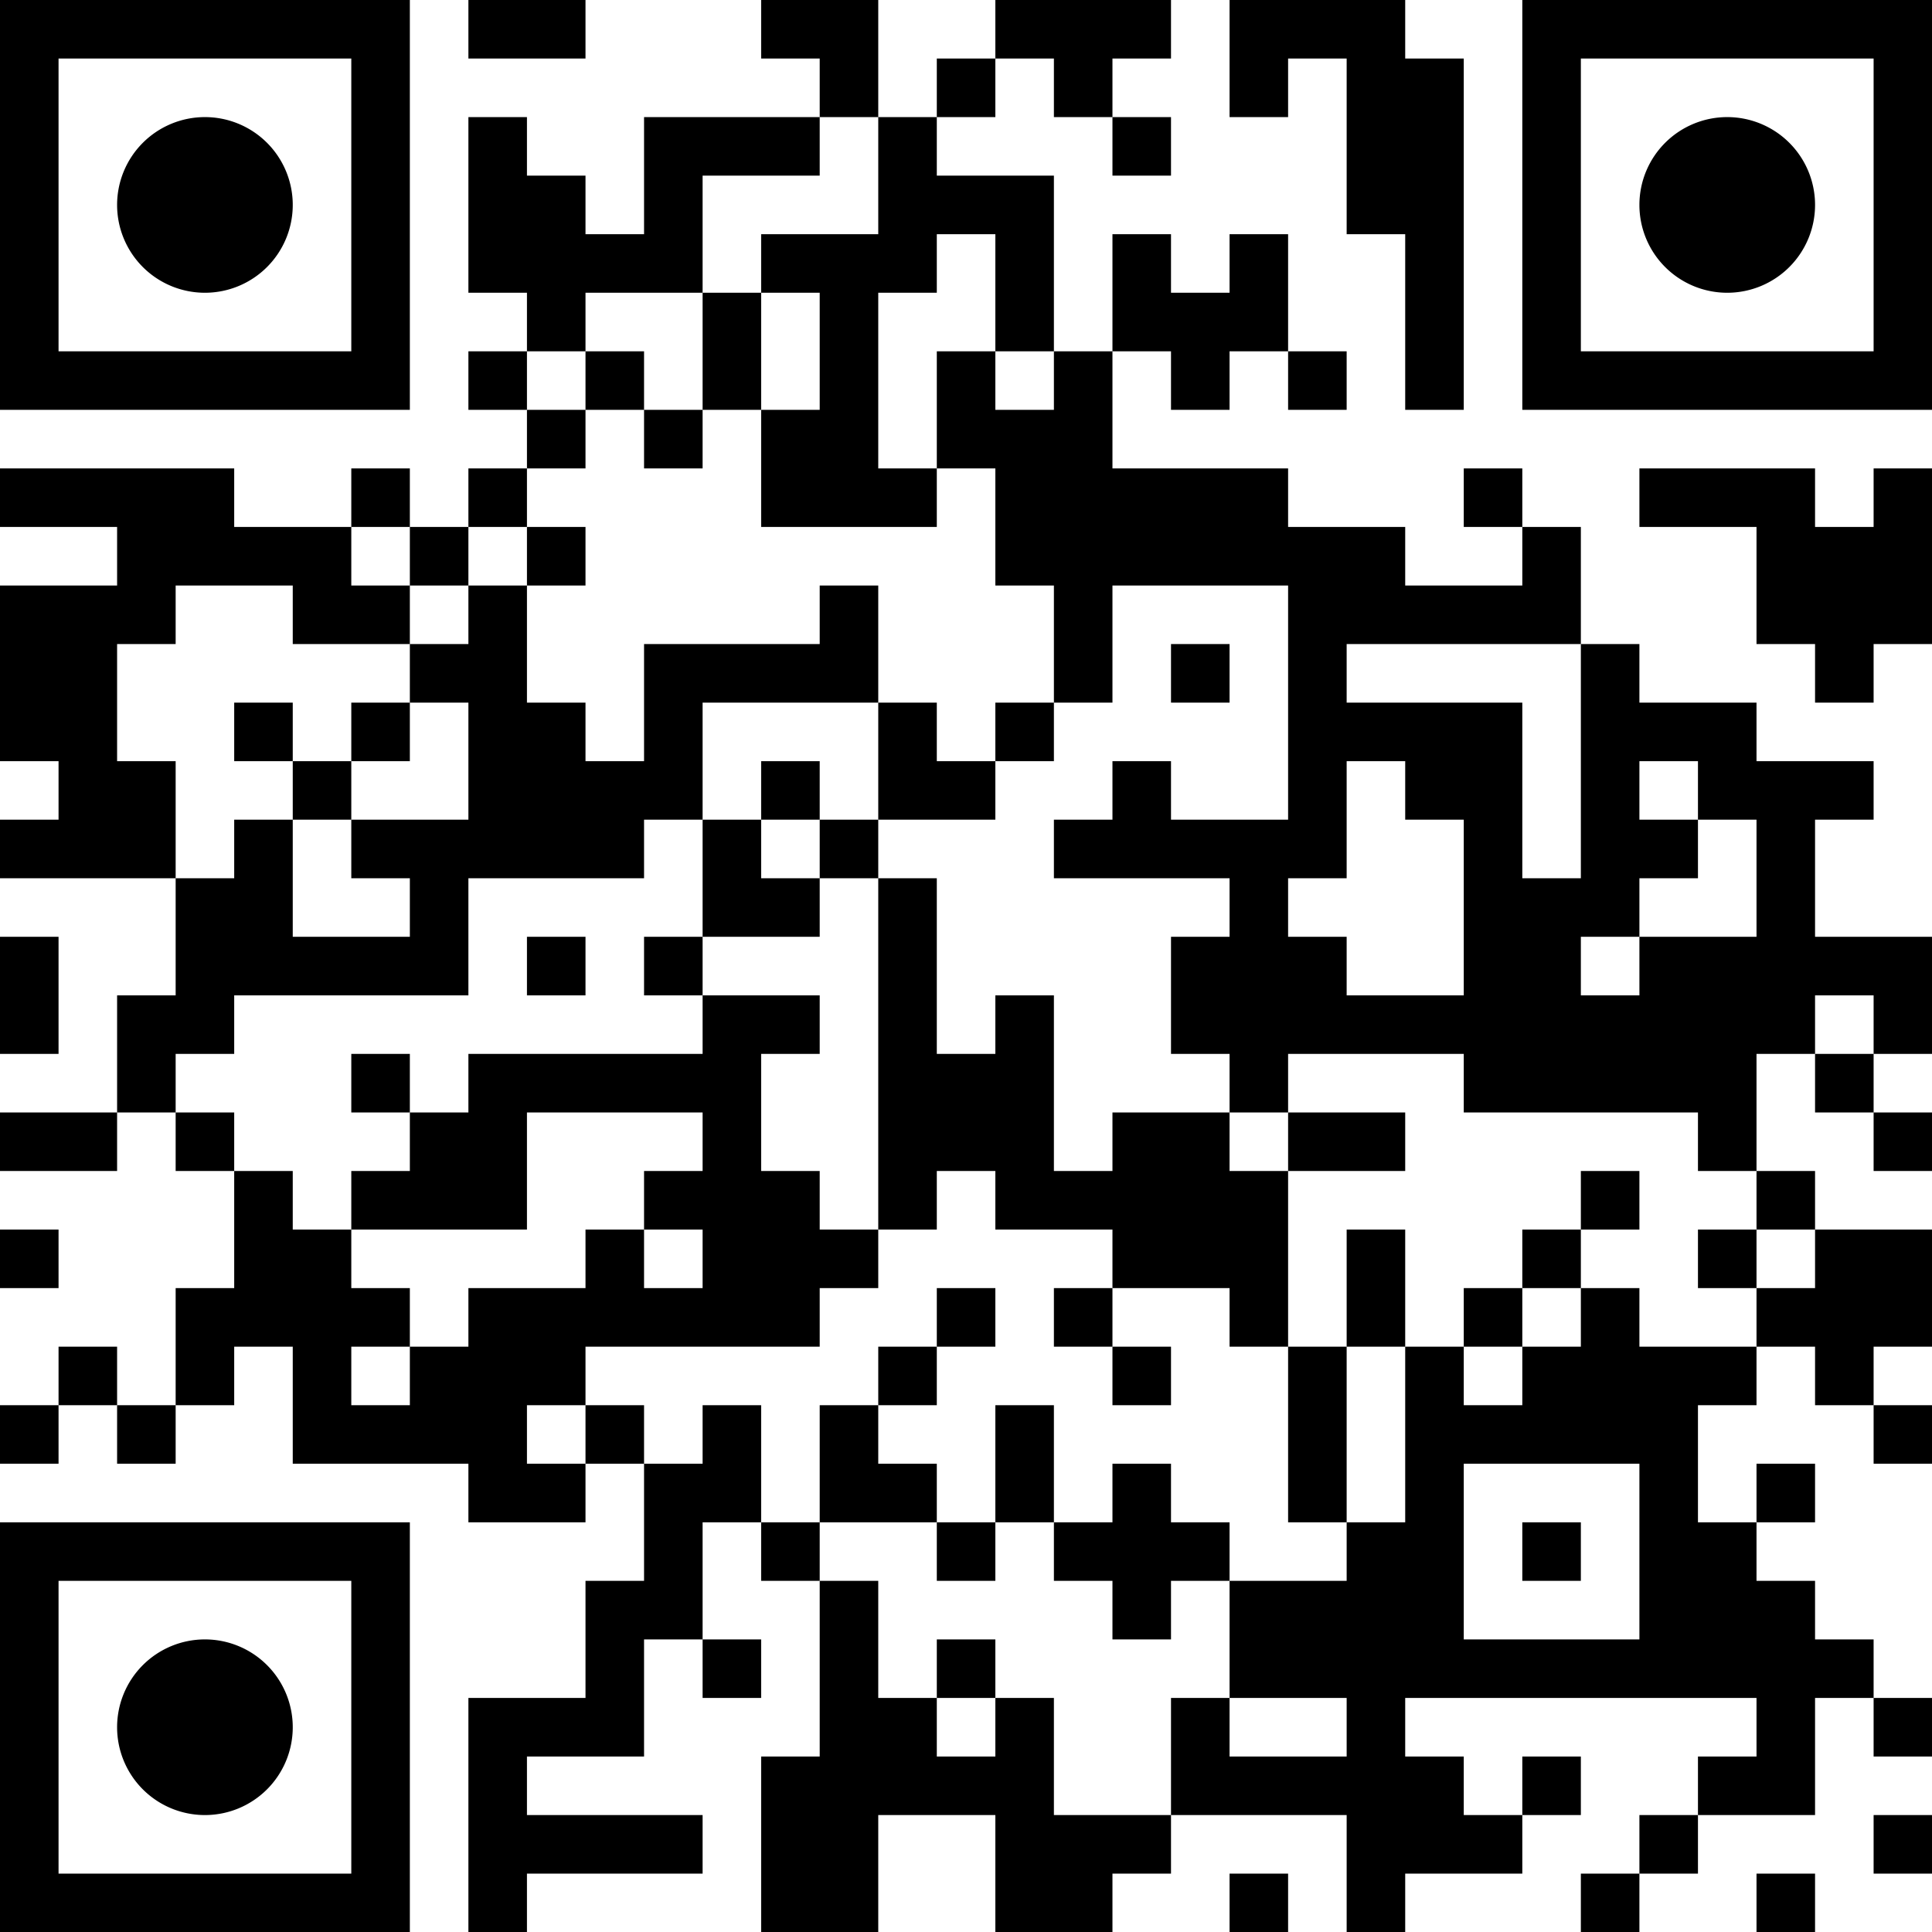 <?xml version="1.0" encoding="UTF-8"?>
<svg xmlns="http://www.w3.org/2000/svg" version="1.1" width="180" height="180" viewBox="0 0 180 180"><rect x="0" y="0" width="180" height="180" fill="#ffffff"/><g transform="scale(5.455)"><g transform="translate(0,0)"><path fill-rule="evenodd" d="M8 0L8 1L10 1L10 0ZM13 0L13 1L14 1L14 2L11 2L11 4L10 4L10 3L9 3L9 2L8 2L8 5L9 5L9 6L8 6L8 7L9 7L9 8L8 8L8 9L7 9L7 8L6 8L6 9L4 9L4 8L0 8L0 9L2 9L2 10L0 10L0 13L1 13L1 14L0 14L0 15L3 15L3 17L2 17L2 19L0 19L0 20L2 20L2 19L3 19L3 20L4 20L4 22L3 22L3 24L2 24L2 23L1 23L1 24L0 24L0 25L1 25L1 24L2 24L2 25L3 25L3 24L4 24L4 23L5 23L5 25L8 25L8 26L10 26L10 25L11 25L11 27L10 27L10 29L8 29L8 33L9 33L9 32L12 32L12 31L9 31L9 30L11 30L11 28L12 28L12 29L13 29L13 28L12 28L12 26L13 26L13 27L14 27L14 30L13 30L13 33L15 33L15 31L17 31L17 33L19 33L19 32L20 32L20 31L23 31L23 33L24 33L24 32L26 32L26 31L27 31L27 30L26 30L26 31L25 31L25 30L24 30L24 29L30 29L30 30L29 30L29 31L28 31L28 32L27 32L27 33L28 33L28 32L29 32L29 31L31 31L31 29L32 29L32 30L33 30L33 29L32 29L32 28L31 28L31 27L30 27L30 26L31 26L31 25L30 25L30 26L29 26L29 24L30 24L30 23L31 23L31 24L32 24L32 25L33 25L33 24L32 24L32 23L33 23L33 21L31 21L31 20L30 20L30 18L31 18L31 19L32 19L32 20L33 20L33 19L32 19L32 18L33 18L33 16L31 16L31 14L32 14L32 13L30 13L30 12L28 12L28 11L27 11L27 9L26 9L26 8L25 8L25 9L26 9L26 10L24 10L24 9L22 9L22 8L19 8L19 6L20 6L20 7L21 7L21 6L22 6L22 7L23 7L23 6L22 6L22 4L21 4L21 5L20 5L20 4L19 4L19 6L18 6L18 3L16 3L16 2L17 2L17 1L18 1L18 2L19 2L19 3L20 3L20 2L19 2L19 1L20 1L20 0L17 0L17 1L16 1L16 2L15 2L15 0ZM21 0L21 2L22 2L22 1L23 1L23 4L24 4L24 7L25 7L25 1L24 1L24 0ZM14 2L14 3L12 3L12 5L10 5L10 6L9 6L9 7L10 7L10 8L9 8L9 9L8 9L8 10L7 10L7 9L6 9L6 10L7 10L7 11L5 11L5 10L3 10L3 11L2 11L2 13L3 13L3 15L4 15L4 14L5 14L5 16L7 16L7 15L6 15L6 14L8 14L8 12L7 12L7 11L8 11L8 10L9 10L9 12L10 12L10 13L11 13L11 11L14 11L14 10L15 10L15 12L12 12L12 14L11 14L11 15L8 15L8 17L4 17L4 18L3 18L3 19L4 19L4 20L5 20L5 21L6 21L6 22L7 22L7 23L6 23L6 24L7 24L7 23L8 23L8 22L10 22L10 21L11 21L11 22L12 22L12 21L11 21L11 20L12 20L12 19L9 19L9 21L6 21L6 20L7 20L7 19L8 19L8 18L12 18L12 17L14 17L14 18L13 18L13 20L14 20L14 21L15 21L15 22L14 22L14 23L10 23L10 24L9 24L9 25L10 25L10 24L11 24L11 25L12 25L12 24L13 24L13 26L14 26L14 27L15 27L15 29L16 29L16 30L17 30L17 29L18 29L18 31L20 31L20 29L21 29L21 30L23 30L23 29L21 29L21 27L23 27L23 26L24 26L24 23L25 23L25 24L26 24L26 23L27 23L27 22L28 22L28 23L30 23L30 22L31 22L31 21L30 21L30 20L29 20L29 19L25 19L25 18L22 18L22 19L21 19L21 18L20 18L20 16L21 16L21 15L18 15L18 14L19 14L19 13L20 13L20 14L22 14L22 10L19 10L19 12L18 12L18 10L17 10L17 8L16 8L16 6L17 6L17 7L18 7L18 6L17 6L17 4L16 4L16 5L15 5L15 8L16 8L16 9L13 9L13 7L14 7L14 5L13 5L13 4L15 4L15 2ZM12 5L12 7L11 7L11 6L10 6L10 7L11 7L11 8L12 8L12 7L13 7L13 5ZM28 8L28 9L30 9L30 11L31 11L31 12L32 12L32 11L33 11L33 8L32 8L32 9L31 9L31 8ZM9 9L9 10L10 10L10 9ZM20 11L20 12L21 12L21 11ZM23 11L23 12L26 12L26 15L27 15L27 11ZM4 12L4 13L5 13L5 14L6 14L6 13L7 13L7 12L6 12L6 13L5 13L5 12ZM15 12L15 14L14 14L14 13L13 13L13 14L12 14L12 16L11 16L11 17L12 17L12 16L14 16L14 15L15 15L15 21L16 21L16 20L17 20L17 21L19 21L19 22L18 22L18 23L19 23L19 24L20 24L20 23L19 23L19 22L21 22L21 23L22 23L22 26L23 26L23 23L24 23L24 21L23 21L23 23L22 23L22 20L24 20L24 19L22 19L22 20L21 20L21 19L19 19L19 20L18 20L18 17L17 17L17 18L16 18L16 15L15 15L15 14L17 14L17 13L18 13L18 12L17 12L17 13L16 13L16 12ZM23 13L23 15L22 15L22 16L23 16L23 17L25 17L25 14L24 14L24 13ZM28 13L28 14L29 14L29 15L28 15L28 16L27 16L27 17L28 17L28 16L30 16L30 14L29 14L29 13ZM13 14L13 15L14 15L14 14ZM0 16L0 18L1 18L1 16ZM9 16L9 17L10 17L10 16ZM31 17L31 18L32 18L32 17ZM6 18L6 19L7 19L7 18ZM27 20L27 21L26 21L26 22L25 22L25 23L26 23L26 22L27 22L27 21L28 21L28 20ZM0 21L0 22L1 22L1 21ZM29 21L29 22L30 22L30 21ZM16 22L16 23L15 23L15 24L14 24L14 26L16 26L16 27L17 27L17 26L18 26L18 27L19 27L19 28L20 28L20 27L21 27L21 26L20 26L20 25L19 25L19 26L18 26L18 24L17 24L17 26L16 26L16 25L15 25L15 24L16 24L16 23L17 23L17 22ZM25 25L25 28L28 28L28 25ZM26 26L26 27L27 27L27 26ZM16 28L16 29L17 29L17 28ZM32 31L32 32L33 32L33 31ZM21 32L21 33L22 33L22 32ZM30 32L30 33L31 33L31 32ZM0 0L7 0L7 7L0 7ZM1 1L1 6L6 6L6 1ZM5 3.5A1.5 1.5 0 0 1 3.5 5A1.5 1.5 0 0 1 2 3.5A1.5 1.5 0 0 1 3.5 2A1.5 1.5 0 0 1 5 3.5ZM26 0L33 0L33 7L26 7ZM27 1L27 6L32 6L32 1ZM31 3.5A1.5 1.5 0 0 1 29.5 5A1.5 1.5 0 0 1 28 3.5A1.5 1.5 0 0 1 29.5 2A1.5 1.5 0 0 1 31 3.5ZM0 26L7 26L7 33L0 33ZM1 27L1 32L6 32L6 27ZM5 29.5A1.5 1.5 0 0 1 3.5 31A1.5 1.5 0 0 1 2 29.5A1.5 1.5 0 0 1 3.5 28A1.5 1.5 0 0 1 5 29.5Z" fill="#000000"/></g></g></svg>
